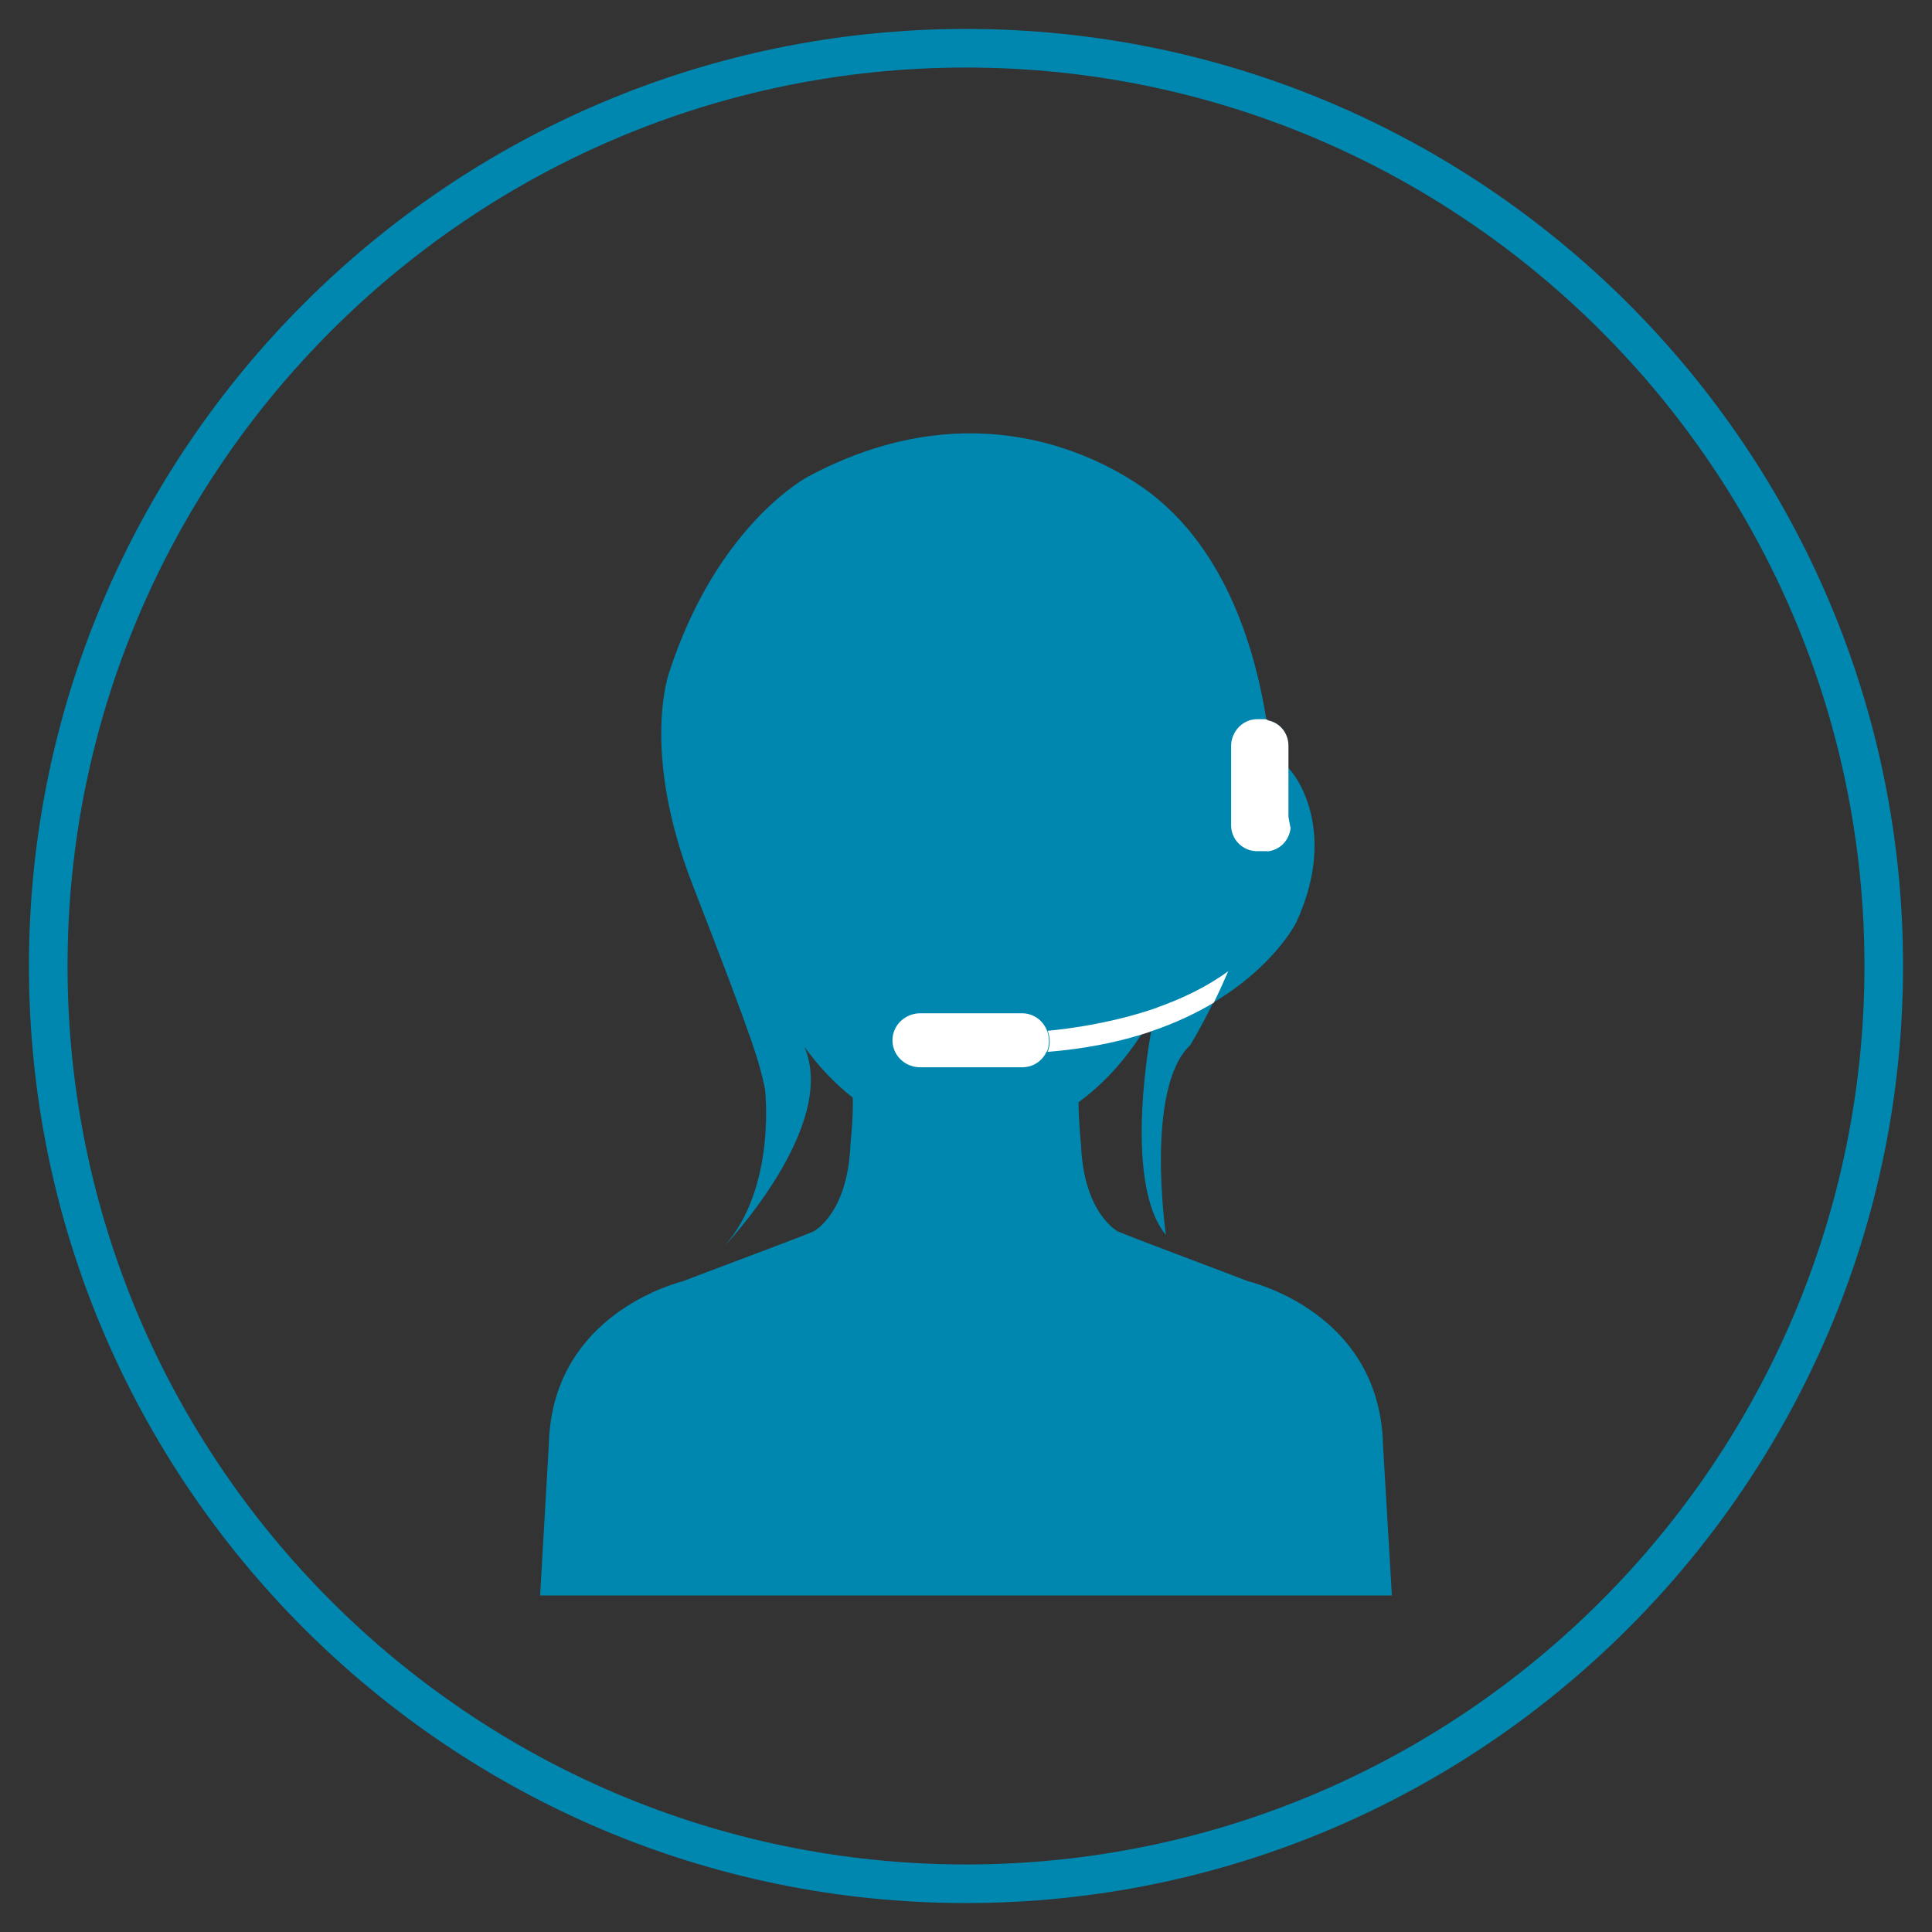 <?xml version="1.0" encoding="utf-8"?>
<!-- Generator: Adobe Illustrator 24.1.0, SVG Export Plug-In . SVG Version: 6.00 Build 0)  -->
<svg version="1.1" id="Layer_1" xmlns="http://www.w3.org/2000/svg" xmlns:xlink="http://www.w3.org/1999/xlink" x="0px" y="0px"
	 viewBox="0 0 100.12 100.12" style="enable-background:new 0 0 100.12 100.12;" xml:space="preserve">
<rect x="0" y="0" width="100.12" height="100.12" fill="#333333" stroke="none"/>
<style type="text/css">
	.st0{fill:#0087B0;}
	.st1{fill:#606060;}
	.st2{fill:#FFFFFF;}
</style>
<g>
	<g>
		<path class="st0" d="M50.06,98.62C23.28,98.62,1.5,76.83,1.5,50.06S23.28,1.5,50.06,1.5s48.56,21.78,48.56,48.56
			S76.83,98.62,50.06,98.62z M50.06,3.5C24.39,3.5,3.5,24.39,3.5,50.06s20.89,46.56,46.56,46.56s46.56-20.89,46.56-46.56
			S75.73,3.5,50.06,3.5z"/>
	</g>
	<g>
		<path class="st1" d="M66.85,42.9c-0.06,0.64-0.58,1.15-1.22,1.2c-0.46,2.35-1.24,4.51-1.98,6.23
			C65.77,48.76,67.24,46.41,66.85,42.9z"/>
		<path class="st0" d="M27.99,82.68l0.45-7.81c0.15-6.31,5.78-8.16,6.96-8.48c1.69-0.65,5.9-2.21,6.75-2.57c0,0,1.78-0.9,1.92-4.5
			c0,0,0.16-1.48,0.12-2.44c-0.93-0.73-1.77-1.62-2.51-2.64c1.8,4.12-4.15,10.35-4.15,10.35c2.74-3.08,2.11-8.19,2.11-8.19
			c-0.33-1.45-0.44-2.03-3.75-10.55c-2.72-7.01-1.2-11.04-1.2-11.04c2.52-7.72,7.22-10.13,7.22-10.13
			c10.6-5.65,18.17,1.25,18.17,1.25c3.65,3.1,5.01,8,5.55,11.39c0.66,0.08,1.13,0.65,1.13,1.33v1.14c0.7,0.72,2.44,3.64,0.41,8.02
			c0,0-1.1,2.24-4.3,4.15c-0.68,1.38-1.19,2.2-1.19,2.2C59.31,56.39,60.42,64,60.42,64c-1.83-2.2-1.26-7.82-0.76-10.57
			c-0.17,0.06-0.33,0.11-0.51,0.17c-0.91,1.42-2.01,2.61-3.26,3.52c0,0.94,0.13,2.2,0.13,2.2c0.14,3.6,1.92,4.5,1.92,4.5
			c0.85,0.36,5.01,1.91,6.72,2.57c1.1,0.29,6.85,2.1,7.01,8.48l0.46,7.81H27.99z"/>
		<path class="st1" d="M59.94,52.22c-0.01,0-0.01,0-0.02,0.01c-0.01,0.02-0.01,0.04-0.02,0.06C59.92,52.26,59.93,52.24,59.94,52.22z
			"/>
		<g>
			<path class="st2" d="M59.94,52.22c-0.01,0.02-0.02,0.05-0.03,0.07c0.01-0.02,0.01-0.04,0.02-0.06c-2.16,0.75-4.32,1.06-5.64,1.19
				c0.07,0.17,0.11,0.36,0.11,0.55c0,0.19-0.04,0.38-0.11,0.54c1.86-0.15,3.47-0.47,4.87-0.9c0.17-0.05,0.34-0.11,0.51-0.17
				c1.26-0.43,2.33-0.94,3.23-1.48c0.24-0.48,0.49-1.03,0.75-1.63C62.53,51.15,61.24,51.76,59.94,52.22z"/>
			<path class="st2" d="M54.36,53.95c0-0.2-0.04-0.38-0.11-0.56c0,0,0,0,0,0c-0.22-0.53-0.7-0.88-1.3-0.88H47.7
				c-0.79,0-1.45,0.61-1.45,1.4c0,0.79,0.65,1.4,1.45,1.4h5.25c0.59,0,1.06-0.32,1.29-0.82c0.01,0,0.01,0,0.02,0
				C54.32,54.33,54.36,54.15,54.36,53.95z"/>
		</g>
		<path class="st2" d="M66.77,42.33v-2.54v-1.14c0-0.66-0.45-1.21-1.08-1.32c0-0.01,0-0.02,0-0.03c-0.05-0.01-0.11-0.03-0.16-0.03
			h-0.39c-0.73,0-1.34,0.64-1.34,1.38v4.13c0,0.73,0.61,1.33,1.34,1.33h0.39c0.04,0,0.1,0,0.14,0c0.19-0.96,0.24-1.96,0.41-2.96v0
			c-0.18,1.01-0.22,2-0.41,2.97c0.64-0.05,1.14-0.56,1.21-1.2C66.84,42.71,66.8,42.52,66.77,42.33z"/>
	</g>
</g>
</svg>

